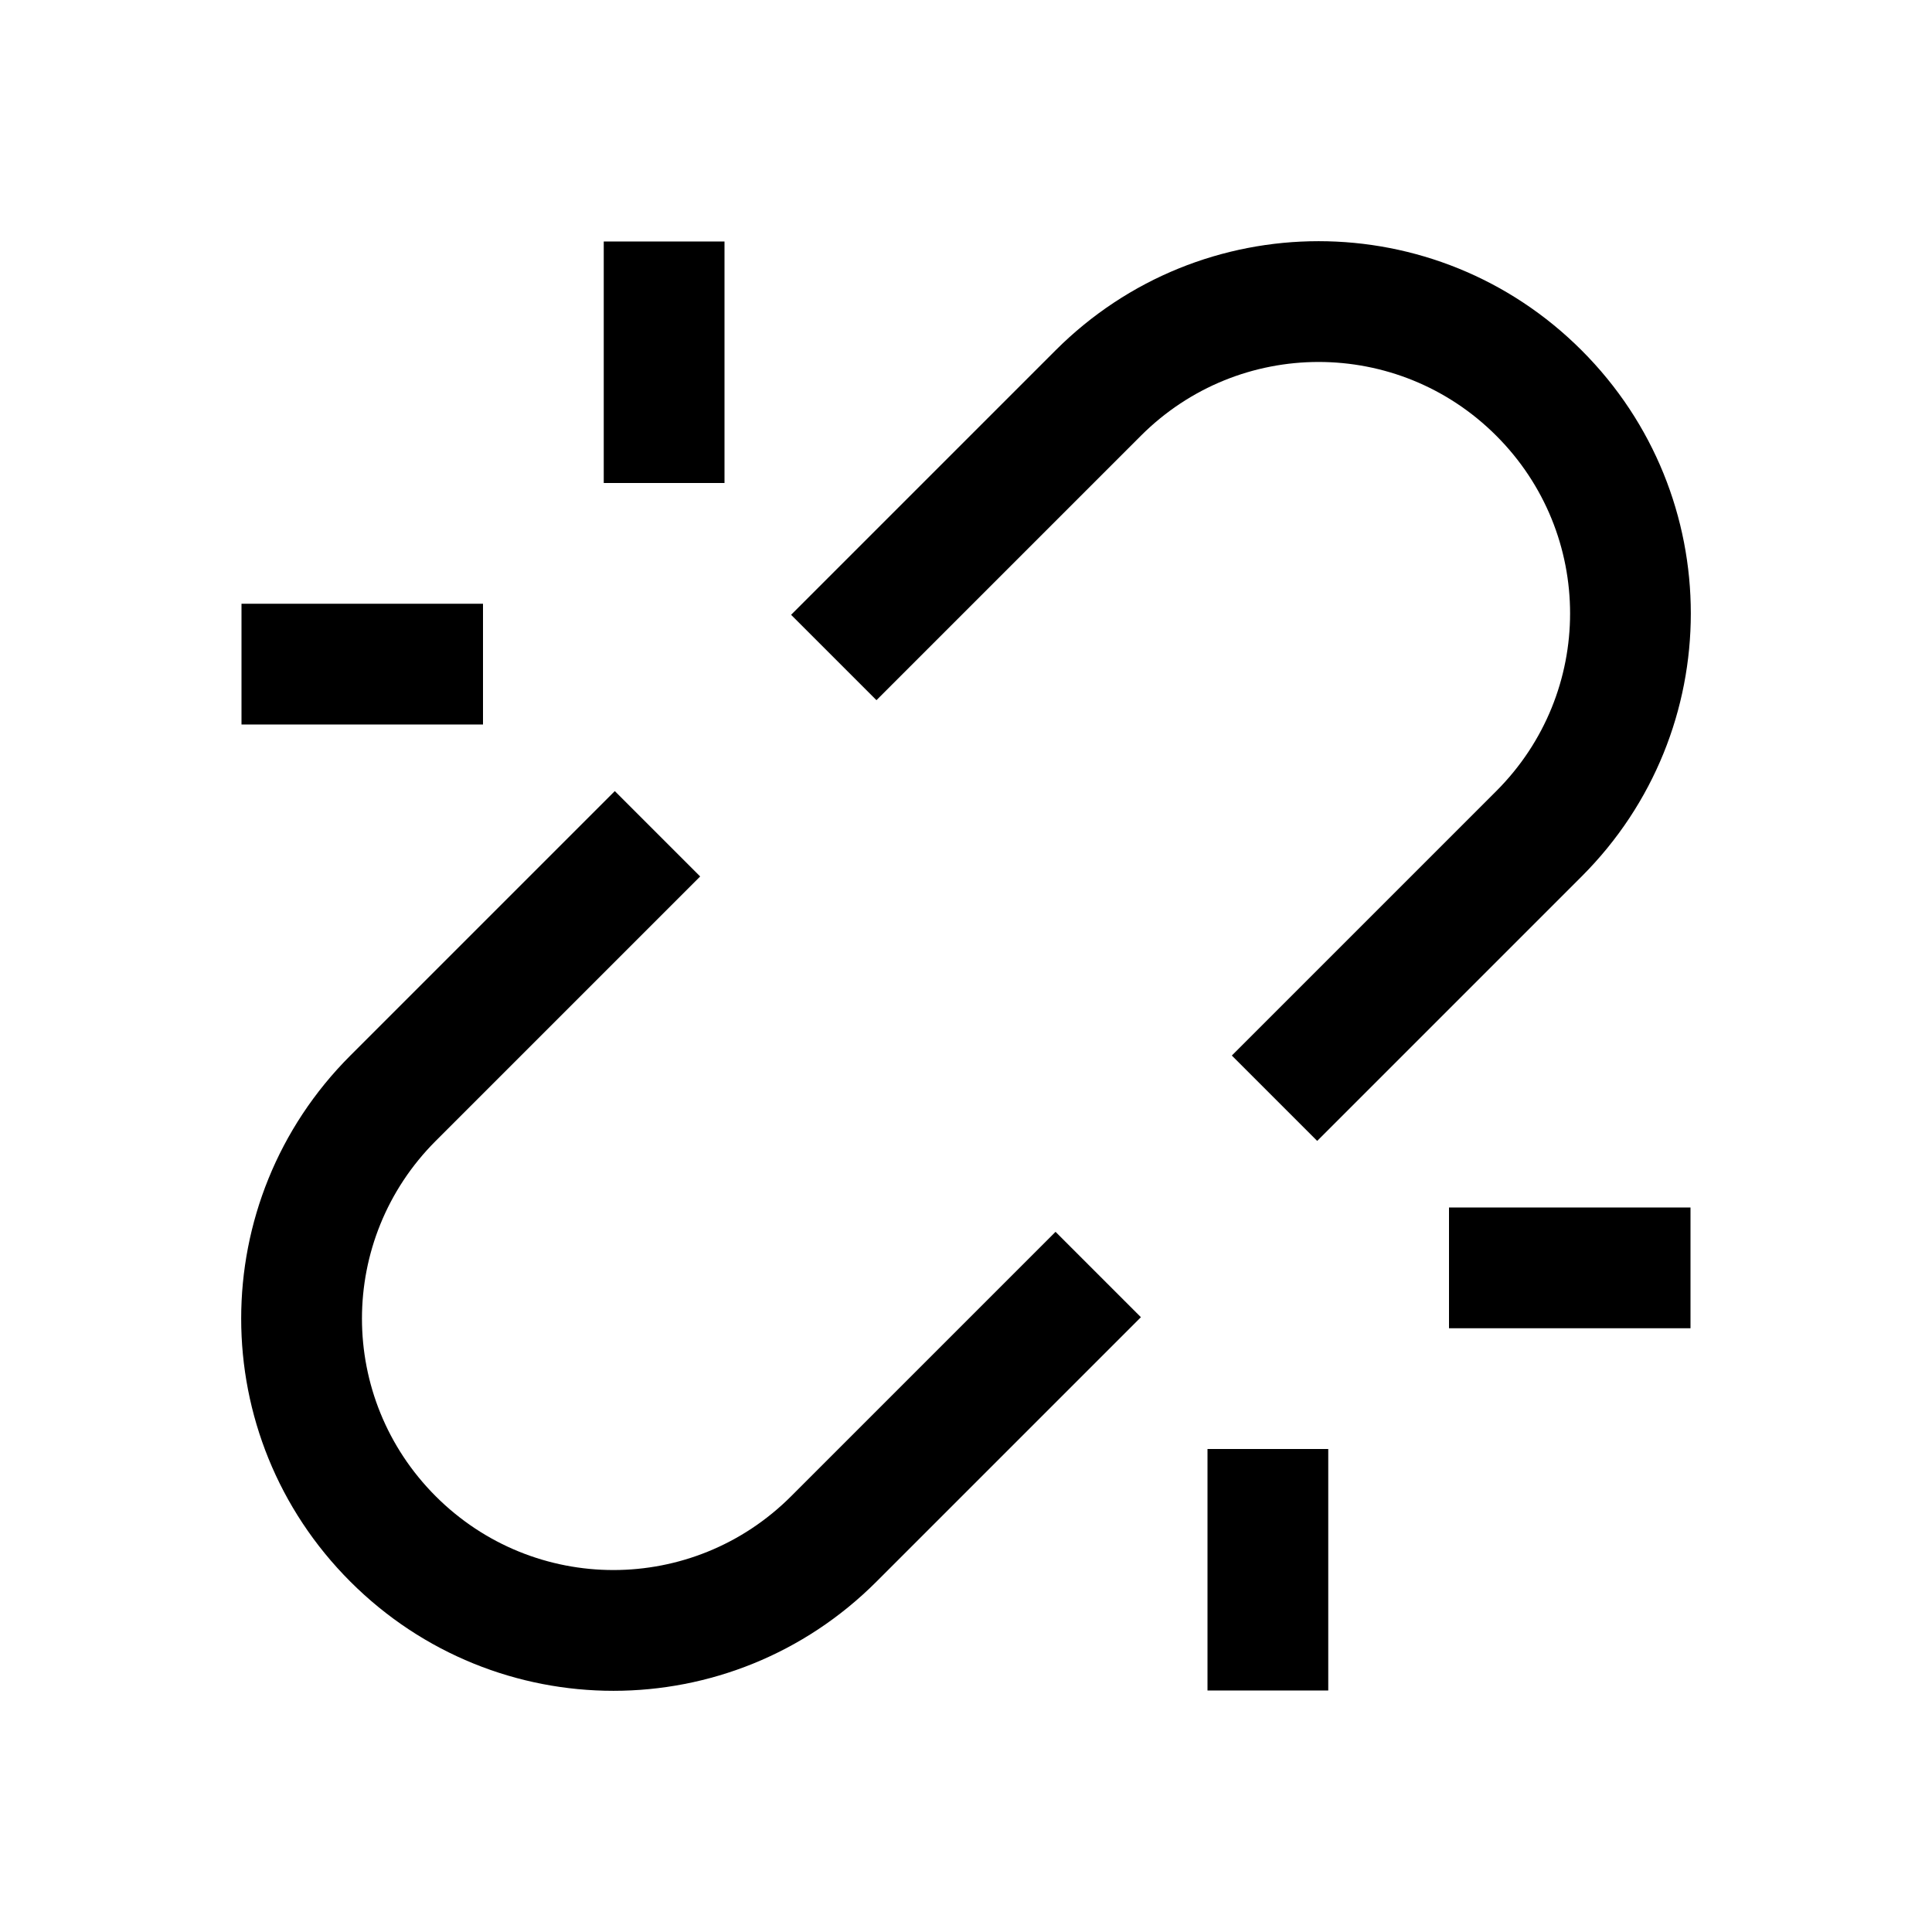 <svg width="32" height="32" viewBox="0 0 32 32" fill="none" xmlns="http://www.w3.org/2000/svg">
<path d="M18.897 7.217C20.527 5.588 23.154 5.588 24.783 7.217C26.413 8.847 26.413 11.473 24.783 13.103L20.403 17.483L21.817 18.897L26.197 14.517C28.608 12.107 28.608 8.213 26.197 5.803C23.787 3.392 19.894 3.392 17.483 5.803L13.103 10.183L14.517 11.597L18.897 7.217Z" fill="black"/>
<path d="M7.217 18.897L11.597 14.517L10.183 13.103L5.803 17.483C3.392 19.893 3.392 23.787 5.803 26.197C8.214 28.608 12.107 28.608 14.517 26.197L18.897 21.817L17.483 20.403L13.103 24.783C11.473 26.412 8.847 26.412 7.217 24.783C5.588 23.153 5.588 20.527 7.217 18.897Z" fill="black"/>
<path d="M12 4V8H10V4H12Z" fill="black"/>
<path d="M20 24V28H22V24H20Z" fill="black"/>
<path d="M4 10H8V12H4V10Z" fill="black"/>
<path d="M24 22H28V20H24V22Z" fill="black"/>
</svg>
